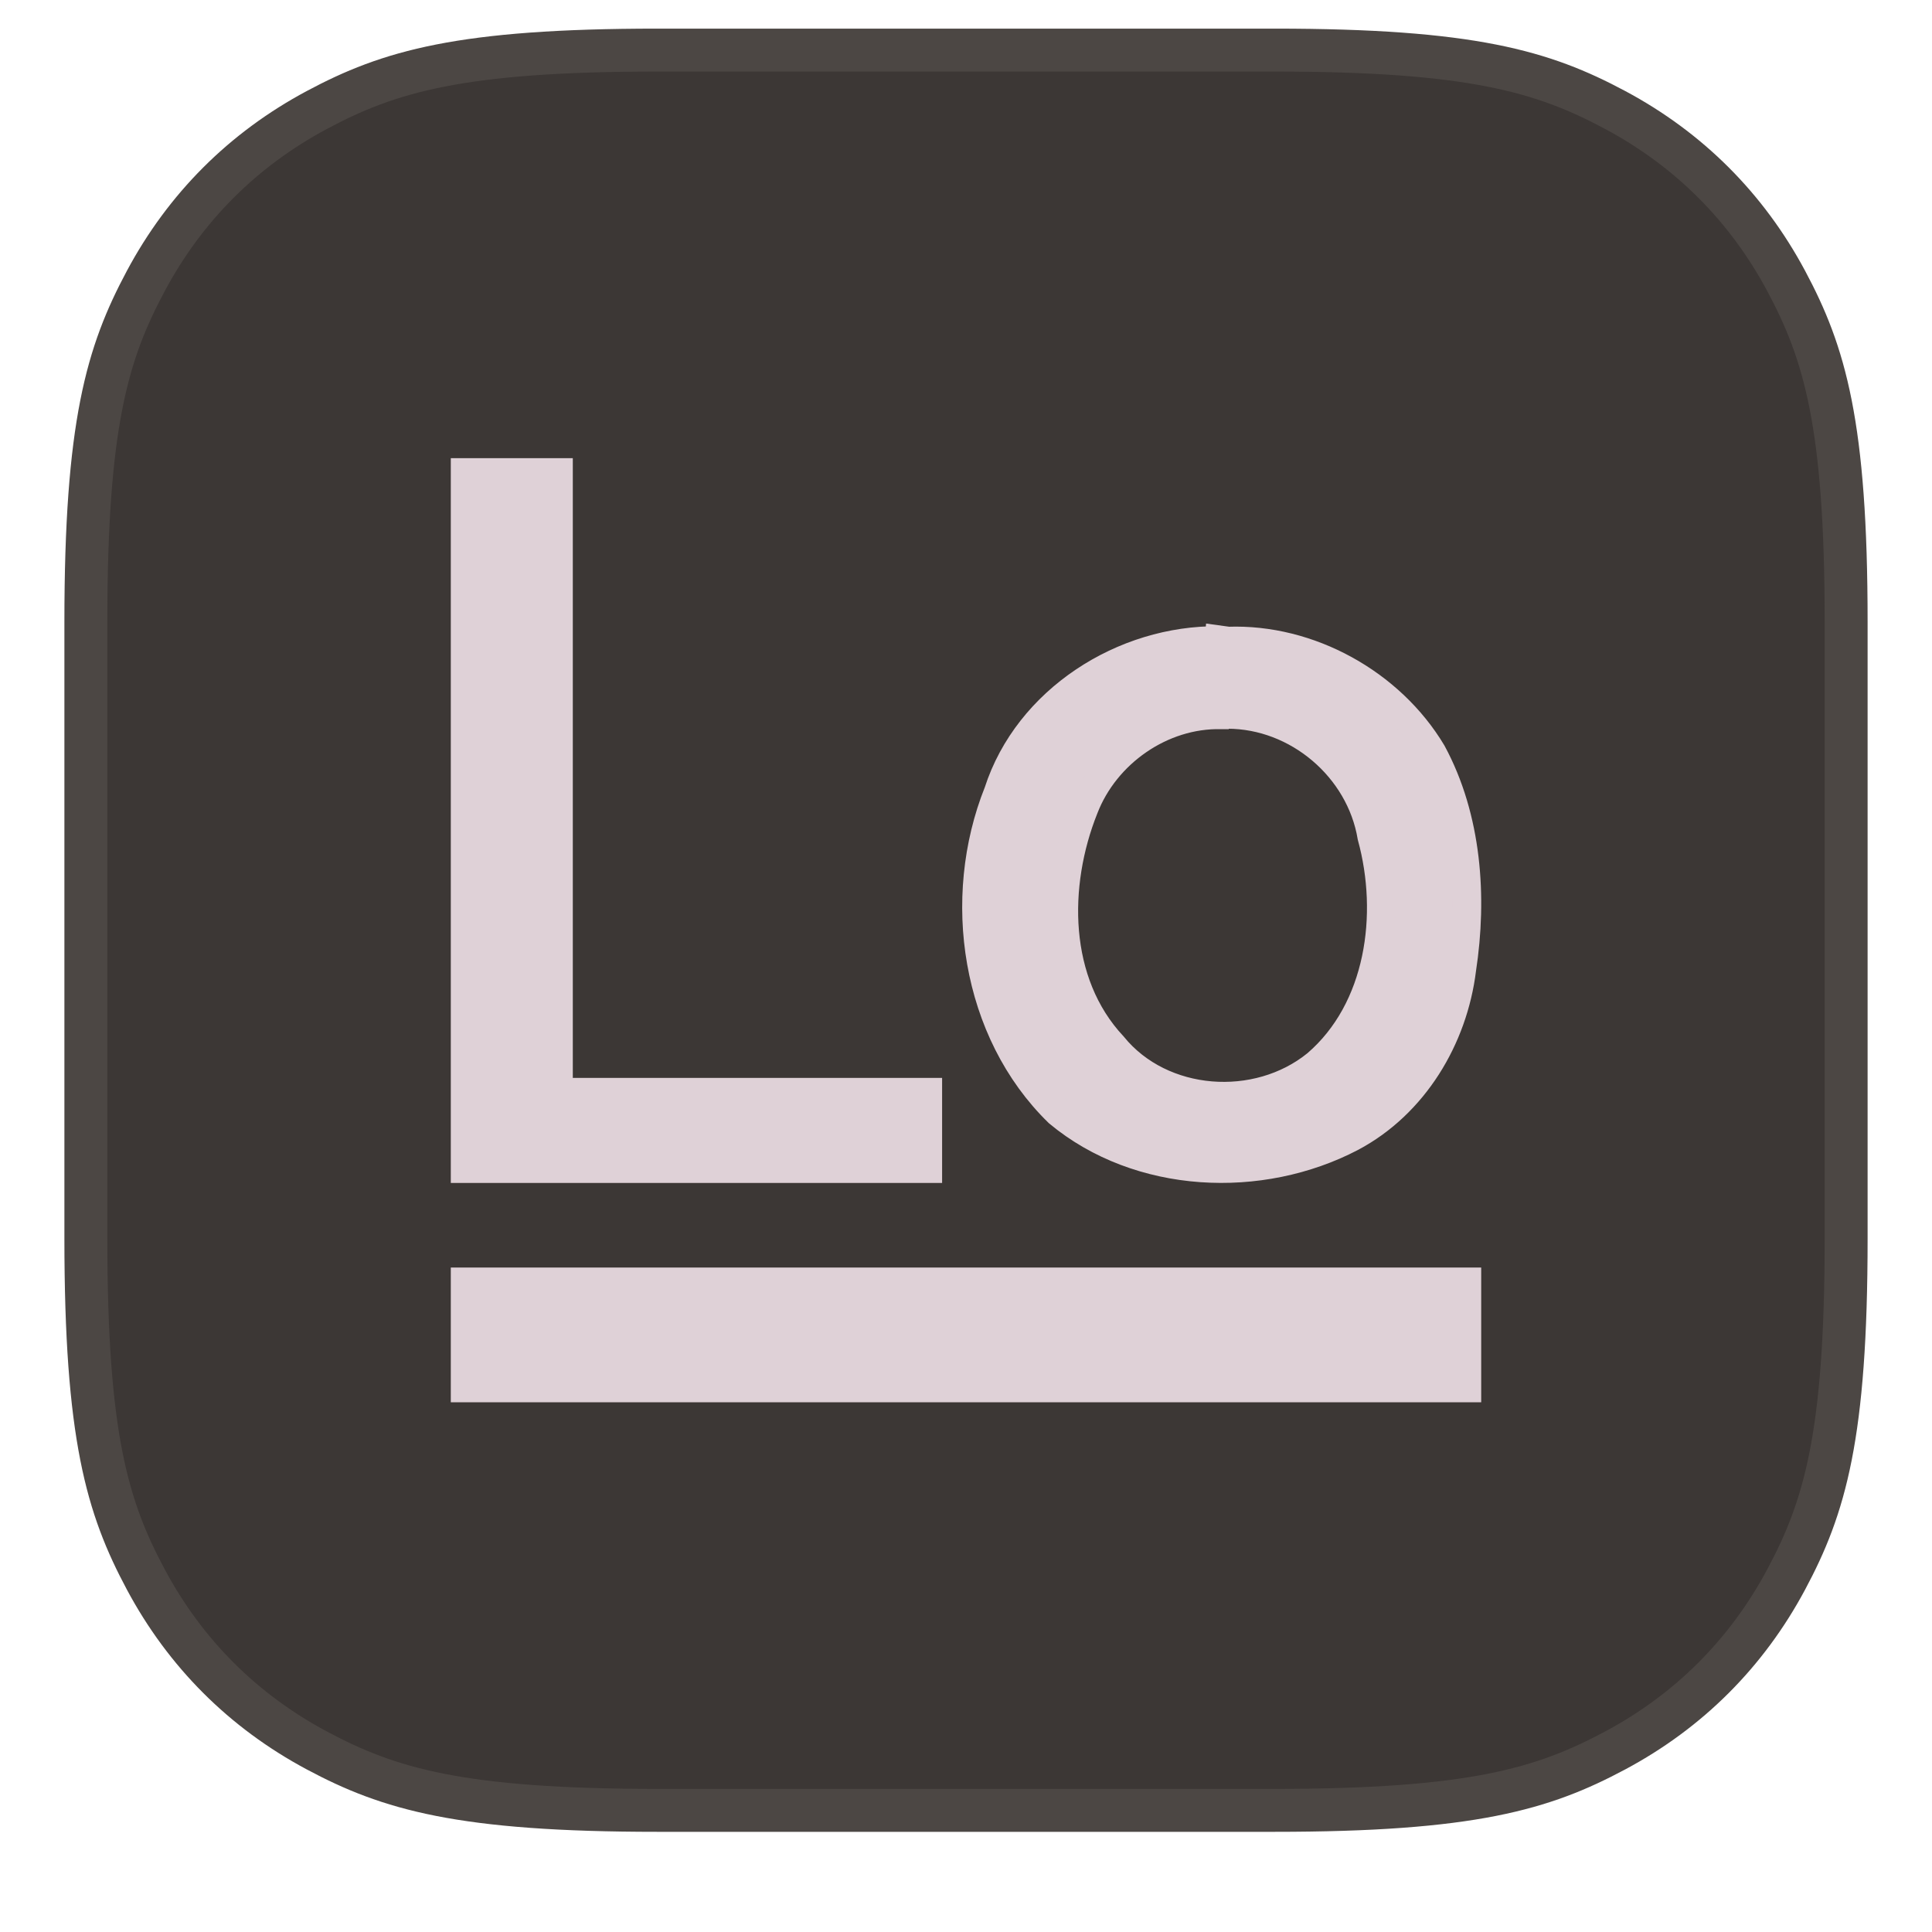 <svg xmlns="http://www.w3.org/2000/svg" xmlns:xlink="http://www.w3.org/1999/xlink" width="27" height="27" viewBox="0 0 27 27"><defs><filter id="b" width="116.7%" height="116.7%" x="-8.3%" y="-6.7%" filterUnits="objectBoundingBox"><feMorphology in="SourceAlpha" operator="dilate" radius=".6" result="shadowSpreadOuter1"/><feOffset dy=".4" in="shadowSpreadOuter1" result="shadowOffsetOuter1"/><feGaussianBlur in="shadowOffsetOuter1" result="shadowBlurOuter1" stdDeviation=".4"/><feComposite in="shadowBlurOuter1" in2="SourceAlpha" operator="out" result="shadowBlurOuter1"/><feColorMatrix in="shadowBlurOuter1" values="0 0 0 0 0 0 0 0 0 0 0 0 0 0 0 0 0 0 0.06 0"/></filter><path id="a" d="M7.692,-2.07168062e-16 L16.308,3.10752092e-16 C18.983,-1.80555915e-16 19.953,0.278 20.931,0.801 C21.908,1.324 22.676,2.092 23.199,3.069 C23.722,4.047 24,5.017 24,7.692 L24,16.308 C24,18.983 23.722,19.953 23.199,20.931 C22.676,21.908 21.908,22.676 20.931,23.199 C19.953,23.722 18.983,24 16.308,24 L7.692,24 C5.017,24 4.047,23.722 3.069,23.199 C2.092,22.676 1.324,21.908 0.801,20.931 C0.278,19.953 6.01853049e-17,18.983 -1.03584031e-16,16.308 L2.07168062e-16,7.692 C-1.2037061e-16,5.017 0.278,4.047 0.801,3.069 C1.324,2.092 2.092,1.324 3.069,0.801 C4.047,0.278 5.017,1.2037061e-16 7.692,-2.07168062e-16 Z"/></defs><g fill="none" fill-rule="evenodd" transform="translate(1.5 1)"><use xlink:href="#a" fill="#000" filter="url(#b)"/><path fill="#3C3735" stroke="#4C4744" stroke-width=".6" d="M16.308,-0.3 C19.068,-0.3 20.064,-0.002 21.072,0.537 C22.103,1.088 22.912,1.897 23.463,2.928 C24.002,3.936 24.3,4.932 24.3,7.692 L24.3,16.308 C24.3,19.068 24.002,20.064 23.463,21.072 C22.912,22.103 22.103,22.912 21.072,23.463 C20.064,24.002 19.068,24.3 16.308,24.3 L7.692,24.3 C4.932,24.3 3.936,24.002 2.928,23.463 C1.897,22.912 1.088,22.103 0.537,21.072 C-0.002,20.064 -0.3,19.068 -0.3,16.308 L-0.3,7.692 C-0.3,4.932 -0.002,3.936 0.537,2.928 C1.088,1.897 1.897,1.088 2.928,0.537 C3.936,-0.002 4.932,-0.3 7.692,-0.3 L16.308,-0.3 Z"/><g fill="#DFD1D7" fill-rule="nonzero" stroke="#DFD1D7" stroke-width=".4" transform="translate(5 5.603)"><path d="M0,0 L1.305,0 L1.305,8.661 L6.466,8.661 L6.466,9.729 L0,9.729 L0,0 Z M10.535,2.349 C9.201,2.332 7.866,3.18 7.451,4.467 C6.857,5.95 7.13,7.813 8.293,8.946 C9.42,9.883 11.117,9.954 12.386,9.29 C13.258,8.827 13.81,7.908 13.929,6.941 C14.083,5.933 14.006,4.829 13.513,3.916 C12.932,2.943 11.793,2.315 10.666,2.356 L10.536,2.338 L10.535,2.349 Z M10.654,3.381 C11.633,3.381 12.511,4.129 12.671,5.09 C12.968,6.175 12.79,7.504 11.9,8.269 C11.069,8.945 9.734,8.851 9.053,8.014 C8.222,7.125 8.222,5.76 8.649,4.692 C8.946,3.921 9.735,3.369 10.565,3.387 L10.672,3.387 L10.654,3.381 Z"/><polygon points="0 11.311 14 11.311 14 12.794 0 12.794"/></g></g></svg>